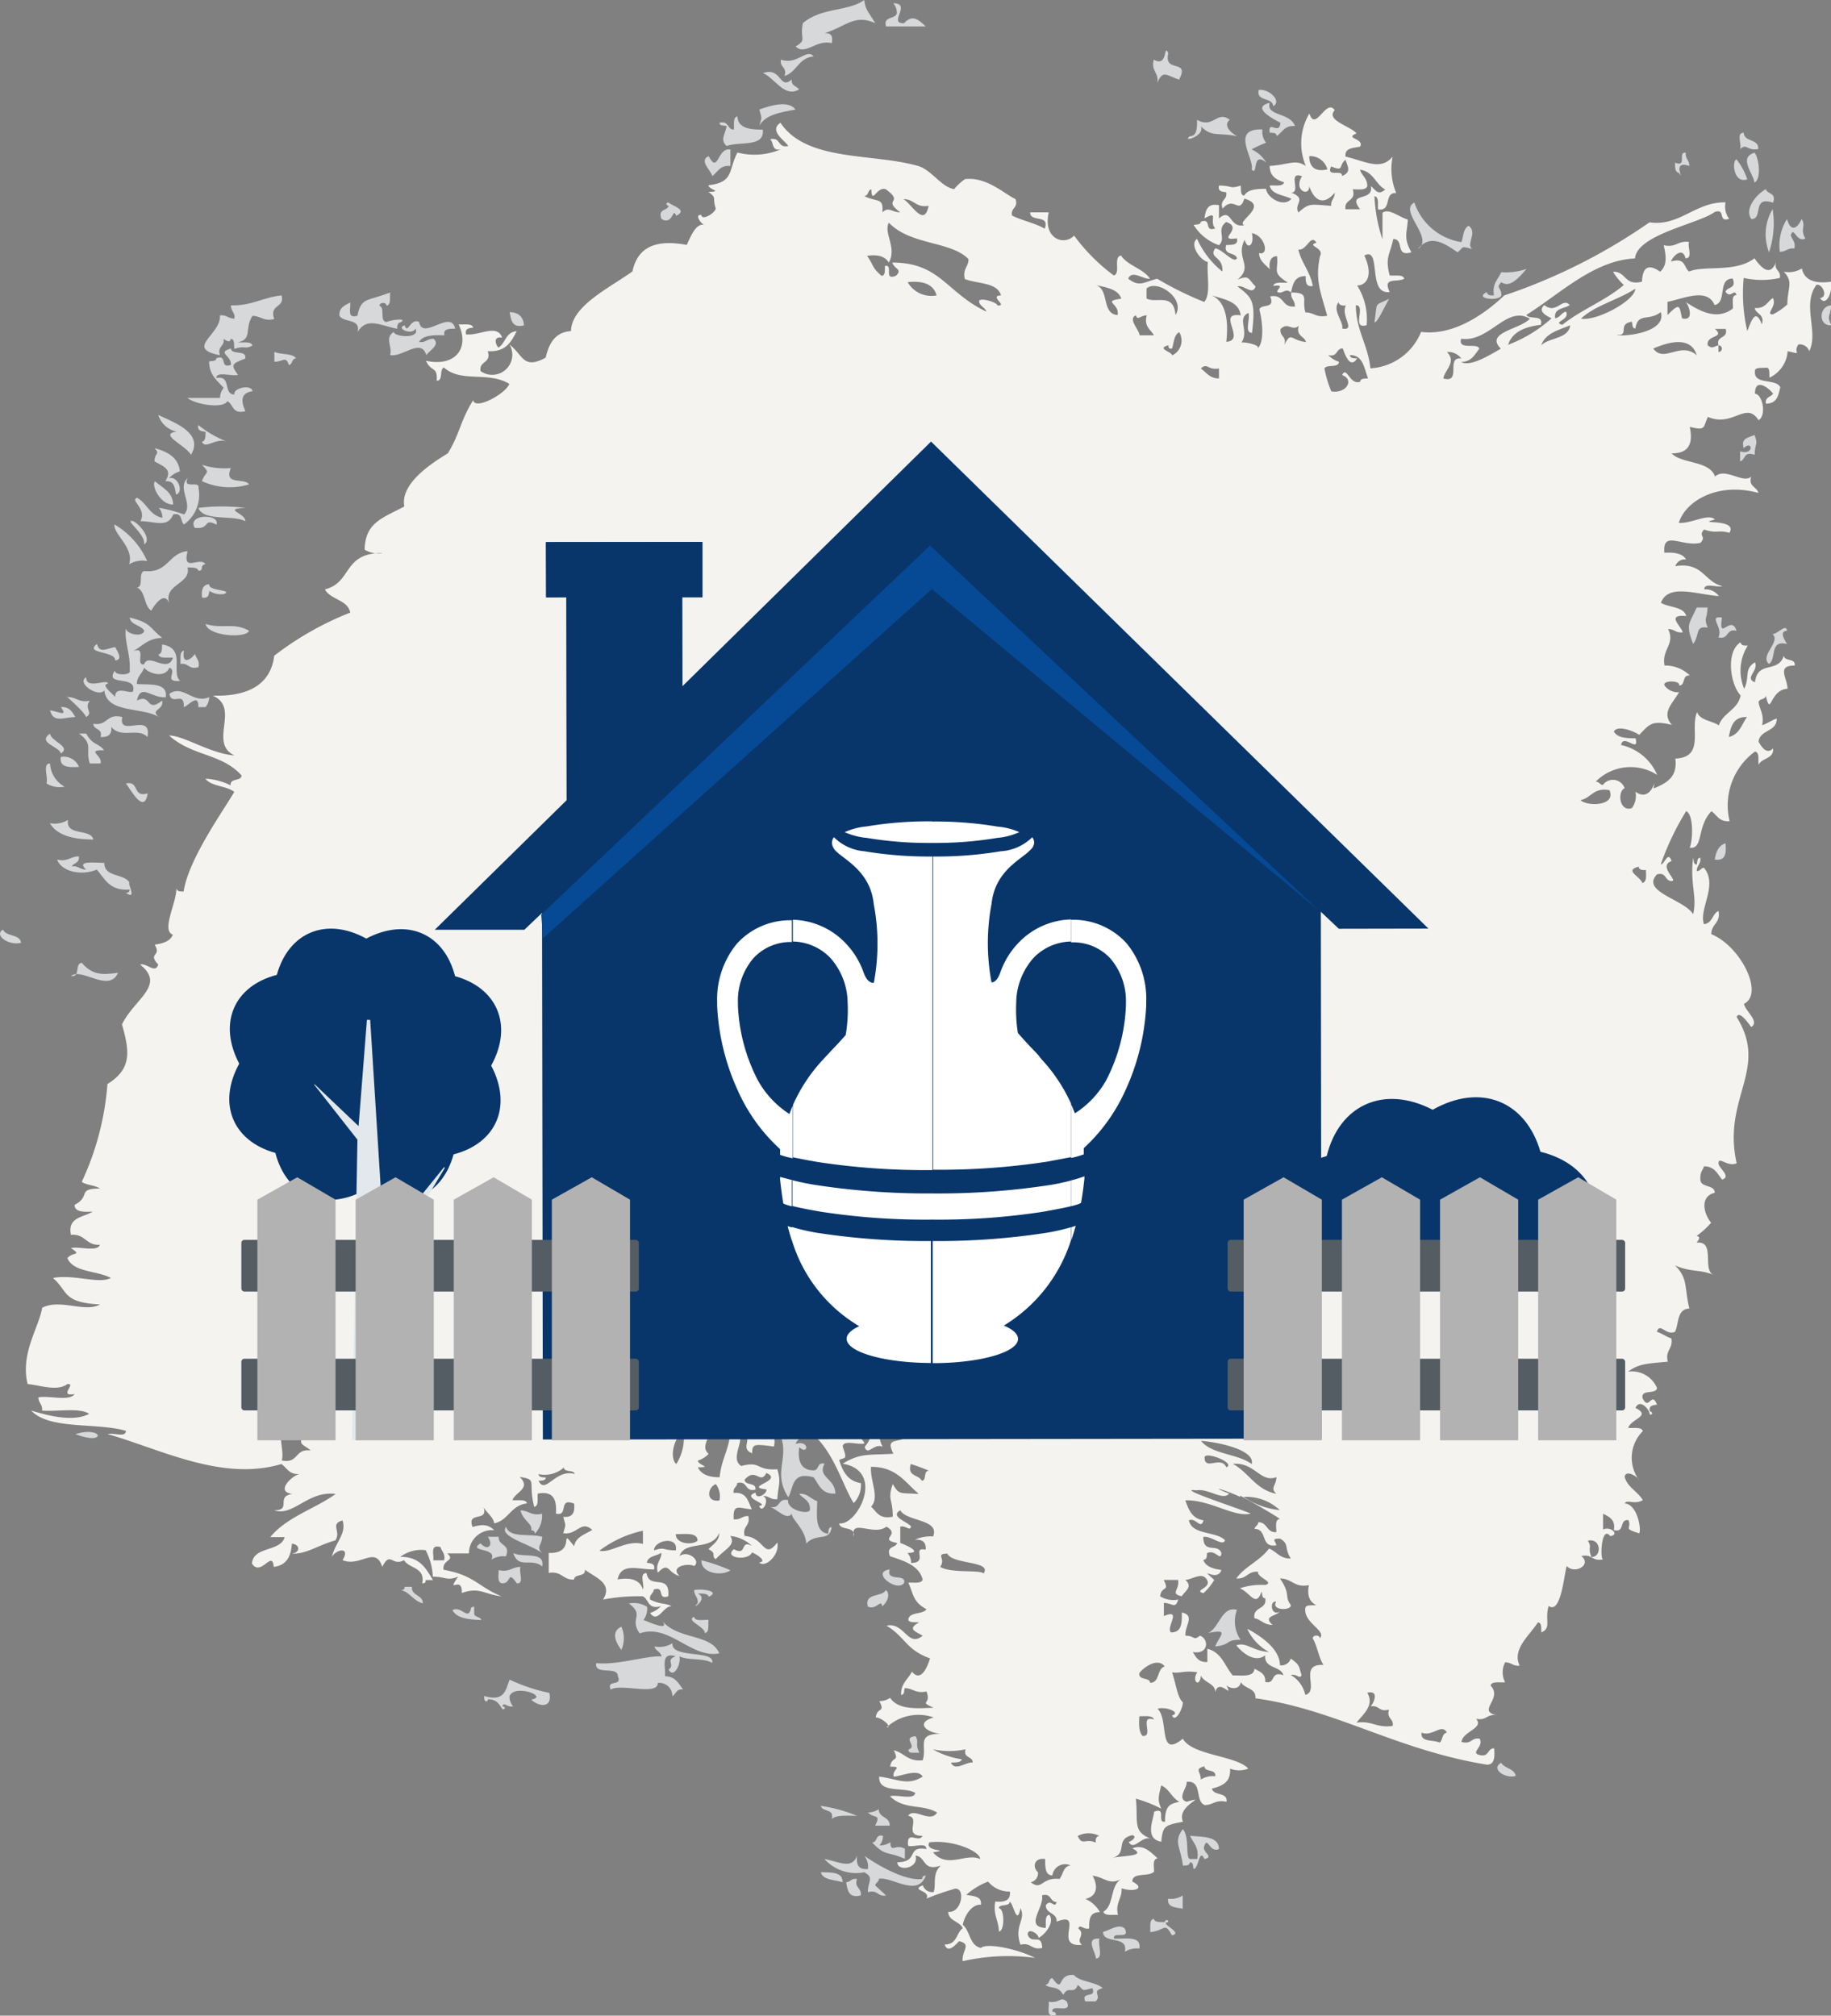 <svg xmlns="http://www.w3.org/2000/svg" viewBox="0 0 111.98 123.29"><rect x="0" y="0" width="111.98" height="123.29" fill="#808080" stroke="none"/><defs><style>.cls-1{fill:#d7d8d9;}.cls-1,.cls-2,.cls-3,.cls-4,.cls-5,.cls-7,.cls-8{fill-rule:evenodd;}.cls-2{fill:#f4f3f0;}.cls-3{fill:#08366b;}.cls-4{fill:#064995;}.cls-5{fill:#e2e8ec;}.cls-6{fill:#545d63;}.cls-7{fill:#b2b2b2;}.cls-8{fill:#fff;}</style></defs><title>Ресурс 15</title><g id="Слой_2" data-name="Слой 2"><g id="description"><path class="cls-1" d="M52.86,0c-1,.72-2.64.44-3.76,1.42-.2,1,.28,1-.44,1.42.58.59,1.26-.45,2.21-.2.07-.41,0-.63-.44-.61,1.27-.39,1.85-1.2,3.1-.61C53.14.76,52.9.57,52.86,0Z"/><path class="cls-1" d="M71.45,3.25c-.31-.65,0,.91-.89.4-.18.71.33.78.22,1.42.34-.83.56-.45,1.33-.2C72.8,3.56,71.15,4.52,71.45,3.25Z"/><path class="cls-1" d="M49.76,3.45c-.44-.52-1,.55-2,.2-.09.49.4.44.22,1C48.74,4.41,48.82,3.54,49.76,3.45Z"/><path class="cls-1" d="M77.87,6.5c.55-.32-.27-1.09-.89-1C76.81,6.24,77.83,5.92,77.87,6.5Z"/><path class="cls-1" d="M77.65,6.29c-1.21.28.33,1.05.66,1.22-.07.81-.77-.23-.66.61.26,0,.39,0,.44.2.34-.23.46-.66,1.11-.61C78.89,6.85,77.42,7.13,77.65,6.29Z"/><path class="cls-1" d="M46.44,6.7c.16.62.16.39,0,1,.35-.69,1.31-.83,2.21-1C48.23,6.12,47.12,6.45,46.44,6.7Z"/><path class="cls-1" d="M76.54,9.14a7.8,7.8,0,0,1,.89-.41,1.07,1.07,0,0,1-.22-.81c-2-.08-.49,1.77-.66,2.44.4.49,0-1.17.89-.41A1.92,1.92,0,0,0,76.54,9.14Z"/><path class="cls-1" d="M106.64,8.12c-.48,0-.1.72-.22,1,.42-.38.4.12,1.11,0C107.58,8.47,106.67,8.71,106.64,8.12Z"/><path class="cls-1" d="M44.67,10.15v-1c-.82-.16-.73,1.55-1.33.4-.63.27.17.9.22,1.22C43.9,10.53,44,10.1,44.67,10.15Z"/><path class="cls-1" d="M107.3,9.34c-1,.31-.07,1.26,0,1.83C107.75,10.94,107.56,9.6,107.3,9.34Z"/><path class="cls-1" d="M106.2,9.75c-.29.08-.19,1.51.66,1.22A4,4,0,0,0,106.2,9.75Z"/><path class="cls-1" d="M108,11.57c-.58.31-1.34,1.22-.89,1.83.76,0,0-1.45,1.33-1C108.66,11.75,108.06,11.89,108,11.57Z"/><path class="cls-1" d="M93.36,16.45a3.93,3.93,0,0,1-1.55.2c-.18.44-.57.69-.44,1.42-.26,0-.39,0-.44-.2-.84.41.76.58.89.2,0-.55-.37-.41,0-.81C92.37,17.67,93,16.85,93.36,16.45Z"/><path class="cls-1" d="M17.22,18.07c-1.13.11-1.81.64-3.1.61,0,.36.27.43.22.81-.4,0-.47-.25-.89-.2.09,1.19-2.19,2,0,2.44-.18-.57.31-.53.22-1,.2.13.4.25.44,0,.26,0,.19.37.22.61.7-.23.59.06,1.11-.2-.07-.28-.55-.17-.89-.2.91-.2.38-.83.89-1.62.52,0,.65.35,1.33.2C16.45,18.58,17.43,18.87,17.22,18.07Z"/><path class="cls-1" d="M112,18.68c-.74,0-.85,1.26,0,1.22C111.7,19.26,111.93,19.44,112,18.68Z"/><path class="cls-1" d="M31.17,19.09c.08.47.14,1,.88.81C32,19.38,31.73,19.11,31.17,19.09Z"/><path class="cls-1" d="M16.78,21.52v.61c.55,0,.69-.39.89.2.24-.05.15-.4.44-.41C17.88,21.59,17.17,21.71,16.78,21.52Z"/><path class="cls-1" d="M10.8,26.4c-1.13.16.55.83.88,1.42.81-1.36-1.1-2-2-2.44A1.49,1.49,0,0,0,10.8,26.4Z"/><path class="cls-1" d="M107.3,26.6c-.32.18-.86.16-.66.81.56-.54.65.47-.22.2v.61c.35-.09.19-.64.89-.4C107.32,27.06,107.55,27.24,107.3,26.6Z"/><path class="cls-1" d="M12.35,28.43c.56.58.23.35,0,1a4.07,4.07,0,0,0,2.88.2c-.27-.43-1.57.09-1.11-1A4.51,4.51,0,0,1,12.35,28.43Z"/><path class="cls-1" d="M12.13,31.07c.34.84,2.07.4,2.88.81,0-.5-1.45-.75,0-.81A11.28,11.28,0,0,0,12.13,31.07Z"/><path class="cls-1" d="M11.91,32.29c1,.1.47-.63,1.33-.2C13.48,31.4,11.4,31.43,11.91,32.29Z"/><path class="cls-1" d="M12.8,35.74c-.39,0-.5.35-.44.81.38.07.42-.16.44-.41a1.33,1.33,0,0,0,.89.2C14.32,36.06,12.71,36.17,12.8,35.74Z"/><path class="cls-1" d="M104.43,37.16h-.66c-.45,1-.7,1-.22,2.23.43-.59.09-1.12.89-1C104.18,37.74,104.41,37.92,104.43,37.16Z"/><path class="cls-1" d="M105.31,37.77c-.89-.12.11.6-.22,1.22.68.15.43-.56,1.11-.41C105.87,37.53,105.08,39.33,105.31,37.77Z"/><path class="cls-1" d="M12.57,38.17c.17.76,2.5.89,2.66.41C14.29,38.05,13.67,38.49,12.57,38.17Z"/><path class="cls-1" d="M11.25,39.8c-.3.06-.18.51-.22.81.53-.08.48.37,1.11.2.09-.42-.15-.54-.22-.81C11.7,40.34,11.09,40.71,11.25,39.8Z"/><path class="cls-1" d="M3.72,43.25c.46.64-.15.26-.66.2.2.8.84.42,1.55.41C4.41,43.56,4.28,43.22,3.72,43.25Z"/><path class="cls-1" d="M7.48,43.86c-1-.25-.87.56-1.77.41,0,.4.6.26.44.81q.72.05.66-.61c.64.74,1.61,0,2.21.61C9.31,43.51,7.2,45.16,7.48,43.86Z"/><path class="cls-1" d="M3.06,44.87c-.82.57.59.79.66,1.22C4.39,45.66,3.09,45.34,3.06,44.87Z"/><path class="cls-1" d="M3.72,46.3c-.1.63.47.65,1.11.61A1,1,0,0,0,3.72,46.3Z"/><path class="cls-1" d="M3.06,46.7c-.49,0-.09.86-.22,1.22a1.55,1.55,0,0,0,1.11.2A1.72,1.72,0,0,1,3.06,46.7Z"/><path class="cls-1" d="M7.7,47.92c.3.39,1.12,1.94,1.33.61C8.07,48.81,8.56,47.74,7.7,47.92Z"/><path class="cls-1" d="M4.16,50.15a1.54,1.54,0,0,1-1.11.2c.43.75,1.44,1,2.66,1C5.54,50.65,4,51.17,4.16,50.15Z"/><path class="cls-1" d="M105.53,51.58c-.44.14-.59.54-.66,1C105.56,52.68,105.58,52.16,105.53,51.58Z"/><path class="cls-1" d="M.18,56.86c-.57.34.34,1,1.11.81C1.22,57.12.36,57.3.18,56.86Z"/><path class="cls-1" d="M5,58.89c-.46.06-.05.9-.66.81.65-.55,2.33,1.07,2.88-.2C6.16,59.66,5.61,59.6,5,58.89Z"/><path class="cls-1" d="M4.61,87.72c1.91.75,1.74-.53,0,0Z"/><path class="cls-1" d="M31.83,92.39c.18.66.76.81.66,1.22.19,0,.21.08.22.2a1.58,1.58,0,0,0,.44-1.22C32.48,92.74,32.35,92.39,31.83,92.39Z"/><path class="cls-1" d="M31.39,95c.32,1,1.09.26,1.77.81C33.34,94.86,32,95.3,31.39,95Z"/><path class="cls-1" d="M42.9,95.44c-.05.78,1.22,1,1.77.61A10.39,10.39,0,0,0,42.9,95.44Z"/><path class="cls-1" d="M31.83,95.84c-.52,0-.65.35-1.33.2,0,.32-.11.77.22.81.58,0,.29-.85.89,0C32.09,96.89,31.71,96.14,31.83,95.84Z"/><path class="cls-1" d="M54.41,96c-1.21.16.49,1.45.89.81C55.4,96.22,54.19,96.78,54.41,96Z"/><path class="cls-1" d="M54.18,97.26c-.24.45-1.32.14-1.11,1,.5.28.83-.52.88,0C54.28,98,54.47,97.5,54.18,97.26Z"/><path class="cls-1" d="M74.32,100.71c1-.11.59-.41,1.55-.41a2,2,0,0,1-.22-1.83c-.94-.25-1.06,1.09-1.77,1.42C75.22,99.62,74.6,100,74.32,100.71Z"/><path class="cls-1" d="M29,98.28c-.19,0-.21.08-.22.2-.19.6-.56-.26-1.11,0,.25.51,1,.59,1.77.61-.06-.22-.44-.14-.44-.41Z"/><path class="cls-1" d="M38,99.5c-.68.33-.31,1,0,1.42A1.73,1.73,0,0,0,38,99.5Z"/><path class="cls-1" d="M56,106.2c-.88.07.16.63-.44.81,0,.17.09.19.22.2h.44C55.93,106.57,56.24,106.68,56,106.2Z"/><path class="cls-1" d="M91.81,107.82c-.68.38.26,1,.89.81C92.62,108.16,92,108.18,91.81,107.82Z"/><path class="cls-1" d="M53.74,110.66a1.11,1.11,0,0,1-.66.2c.4.41.82.06.44.81h.89C54.44,111.11,53.74,111.21,53.74,110.66Z"/><path class="cls-1" d="M54,112.29c-.49-.11-.31.39-.66.41.84.88.87.5,2,1v-.61c-.56-.35-.86.31-.89-.41a1.1,1.1,0,0,1-.66.2A.9.9,0,0,0,54,112.29Z"/><path class="cls-1" d="M50.2,114.52c.13.49.84.45,1.33.61C51.55,114.5,50.86,114.53,50.2,114.52Z"/><path class="cls-1" d="M52.41,114.93c-.36-.06-.38.19-.66.2.08.47.14,1,.89.81C52.72,115.46,52.23,115.5,52.41,114.93Z"/><path class="cls-1" d="M72.33,115.94a1.33,1.33,0,0,1-.89.2c-.07.54.46.52.89.61Z"/><path class="cls-1" d="M67.24,118.58c-.94-.07-.19.88-.22,1.22C67.51,119.78,67.12,118.94,67.24,118.58Z"/><path class="cls-1" d="M64.14,122.44c.05.36-.22,1,.44.81,0-.17-.09-.19-.22-.2-.07-.54,1.24.19.89-.61C64.83,122.06,64.85,122.56,64.14,122.44Z"/><path class="cls-1" d="M54.63.2a.91.91,0,0,1,.22.61c-.09.39-.86.16-.66.81h2.43c-.47-.44-.82-.75-1.33-.2C54.28,1.47,55.79.2,54.63.2Z"/><path class="cls-1" d="M46.66,4.47c.72.29,1.31,1.54,2.21,1-.14-.21-.51-.21-.44-.61C47.64,5.54,47.83,4.07,46.66,4.47Z"/><path class="cls-2" d="M64.81,114.93c-1.15-.12-1.06.75-1.77.2a.56.56,0,0,0,.44-.61c-.35-.3-.25-.91.44-.81,0,.5,0,1,.44,1a.79.79,0,0,1,1.11-.61c-.45.06-.44.54-.66.81Zm-4.87-1.22c-.86-.4-2,.63-2.88-.41,1.21-.19-.57,0-.22-.61,1.45-.18,3.08.55,3.1,1Zm7.08-1c-.65-.3-.82.23-1.11-.41a1.43,1.43,0,0,1,1.33,0c-.17,0-.26.17-.22.41Zm7.3-4.06a1.33,1.33,0,0,0-.88.2c0-.51-.42-.63.22-.81,0,.38.73.14.66.61ZM59.05,107c-.16.55.44.41.44.81-.39-.06-1.1.57-1.33,0,.26,0,.63,0,.66-.2a5.08,5.08,0,0,1-1.77-.61,4.76,4.76,0,0,0,2,0Zm29-.41c-.39-.19-1.19,0-1.11-.61.69.27,1.23-.6,1.55,0-.31.05-.25.45-.44.61ZM69.9,106.2c-.26-.24-.25-.72-.22-1.22.33,0,.82-.07.89.2-.93-.31,0,1.05-.66,1Zm13.94-1.83c.53-.08.48.37,1.11.2-.18.57.31.53.22,1-1,.14-1.25-.34-2.21-.2.42-.54,1.11-1.05.66-1.83.77-.18.38.66.22.81Zm-13.5-1.42c0-.38-.73-.14-.66-.61.21-.3,1.1-1,1.55-.41-.49.16-.29,1-.89,1Zm-10.18-6.7c-.19-.25-2,0-2.66-.41.38-.52-.34-.79.44-.81.3.68,2.77.43,2.21,1.22Zm-33-.81h-.66c.05-.36-.22-1,.44-.81.07.27.31.39.22.81Zm14.17-.61c-.83,0-.63-.23-1.33,0,0-.63,1.51-.9,1.33,0Zm56,.41c-.25-.64.06-.54-.22-1,.81-.19.88,1,.22,1Zm-54.67-1c0-.52-.74-.4-1.33-.4,0,.6,1,.69,1.33.4Zm-6,.61a6.76,6.76,0,0,1,2.66-1.22v.81c-1-.28-2,.59-2.66.41ZM57.06,94c.46-1.09-1.62-.92-2-1.62-.69.39.52.73.66,1-.1.3-.28-.08-.66,0v1c.25.08,1.47.61.44.61a.9.9,0,0,1,.22.61c1.09,0,0-1,.89-.81q.06-.66-.66-.61a2.34,2.34,0,0,1,1.11-.2Zm19-2.44a3,3,0,0,1,2.21.81,4.76,4.76,0,0,1-2.21-.81Zm-.22,0c-.76-.37-2.1-.77-.67-.2-.38.46-1.25-.33-2-.2-1.39-.18,2.45,1.05,3.32,1.42-1,.26-2.46-.85-4-.81.2.56.41,1.12,1.11,1.22-.15.61-.47-.19-.89,0,.18.92,1.65.65,2.21,1.22-.13.42-.84-.29-1.33-.2,0,1.08.9.34,1.11,1-.05.52-.38-.28-.89,0,0,.24,0,.36-.22.41.15.4.59.54,1.11.61-.28.82-1.49-.36-.44.61a3.49,3.49,0,0,1-.66.81c-.65-.18.51-.3.22-.81s-.81-.06-1.33,0c.48.42,0,.66-.22,1-.74-.18-.11-.38-.22-1h-.88c.38.76-.13.32-.22,1a1.54,1.54,0,0,0,1.11.2c-.19.59-.33.23-.88.2v.81c1.16-.49.09.72.44,1,.68,0,.66-.61.66-1.22.84.19.16.82.22,1.42.6,0,.45.34.89,0,.57.22.52,1.17-.44,1,.19.3.33.64.89.61v-.81c.87.21,1.06,1.05,1.55,1.63.59,0,1.3.11,1.33-.41.32.18.7.3.66.81.68.15.27-.7,1.11-.41-.16-.59-1.2-.39-1.11-1.22-.66.5-1.43-.19-1.77-.61.63-.22.94.33,2,.41a3.07,3.07,0,0,1-1.33-1.42c.82.43,2,1.23,2,2.23a.6.6,0,0,0,.66-.41c.59.41.49.51.66,1-.1.3-.28-.08-.66,0a1.89,1.89,0,0,1,.89,1.22c.9-.22-.46-1.92,1.11-1.83-.3-.47-.37-1.15-.66-1.63.05-.25.44-.2.44,0,.43-.47-1-.93-.89-1.83,0-.24.4-.17.66-.2-.38-.2-.57-.56-.44-1.22-.92.17-1-.4-1.77-.41.68,1,.25,1.07.66,1.62.07.36-1.24.36-.89-.2-.43-.08-.32.92.22.61-.26.29-1.05.27-.44.81-.55,0-.68-.32-1.11-.41-.12-.72.78-.5.66-1.22-.22,0-.17-.25-.22-.41-.36,1-.67.09-1.33-.2a4.1,4.1,0,0,1,1.55-.2c.6-.18-.51-.45-.44-.81-.65-.05-.68.46-1.33.41.52-.74,1.47-1.09,2-1.83.47.18.65.62,1.33.61-.42-.67-.07-.88-.66-1.22-.57,0-.27.15-.22.41-1,.18-.52-1-1.33-1,0-.16.22-.2.22-.41.59,0,.48.64,1.11.61,0-.32-.11-.78.22-.81-.39-.28-2.06-1.24-2.43-1.42ZM44,91.78c-.9.12-.7-.84-.22-1a1.23,1.23,0,0,1,.22,1Zm-8.85-1.62c-1.19-.34-1.8,1.3-2.21.41.17,0,.44,0,.44-.2-.17,0-.44,0-.44-.2a1.77,1.77,0,0,0,1.55-.41c0,.33.61.11.66.41Zm21,1.22c-1.14-.08-1.16.07-1.55-.61-.34,1,0,.87,0,2-.86.18-1-.34-1.33-.61.55-.55-.07-1.59,0-2.44,1.55,0,2.07.94,2.88,1.62Zm.22-.81c.32,0,.08-.61.44-.61a10.35,10.35,0,0,0-1.11-.41c-.23.76.47.65.66,1Zm21.69-.2c0,.5-.41.63,0,1-1.27-.25-1.68-1.3-2.66-1.83,1.34-.12,1.69,1.19,2.66.81ZM75,89.75c.61-.25-1.29-1-1.33-.61,0,.86,1-.13,1.33.61Zm1.55-.2c.22-.81-1.81-1.31-3.1-1.42.64.83,2.24.78,3.1,1.42Zm-35.19,0c-.41-.35-.2-1.54.44-2a3,3,0,0,1-.44,2Zm-22.8-1.83c-.36.69,0,.61.44,1-1-.13-.72.83-1.77.61.21-.62-.47-2.06.44-2,0,.75.32.51.89.41Zm25.67.2c-.37-.4,0-.26,0-.81-.58.54-.44-.63-.89-.81a2,2,0,0,1,1.33.2c.15,2.06-.51,2.4-.66,3.86-.67,0-1.13-.18-1.33-.61.92,0,0-.13,0-.41a1.58,1.58,0,0,0,.66-.41c-.43-.38-.07-.74,0-1.22-.31,0-.85,0-.44-.2.7-.1.5.62,1.33.41ZM50,85.08c-.24,1.25-.49,1.14.22,2a4.11,4.11,0,0,1-2.21-1c.7,0,1.32.54,1.33-.41a1.54,1.54,0,0,1-1.11.2c-.26-.32-1.16-1.09-.44-1.62,0,.74,2.08.14.88.81.52-.06.91-.4,1.33,0Zm2.21,0c-.57-.29-1.4-.34-1.77-.81.59,0,1.26-.08,1.55.2-.39.55,1,.39.22.61Zm6.42.41c-.78,0-2.14-1.45-1.33-1.62.12.71,1.47,1.35,1.33,1.62Zm-1.77-.81A11.71,11.71,0,0,0,56,83.25c-1.09.5-2.61-.14-1.11.81,1.34-.63.84.6,2,.61Zm4,0a1.17,1.17,0,0,1-1.55-.2c.35-.18-.4-1.58.44-1.42-.63,1.29.59,1.13,1.11,1.62Zm-5.76-2.23H56.4c.29,1.09-1.23.38-1.33,0ZM100.66,53.2c0,.3.08.75-.22.81-.14-.42-1.14-.76-.22-1,0,.16.19.24.44.2Zm-4-4.26c.67-.13.77-.78,1.77-.61.43,1-1.39,1-1.77.61Zm9.07-3.86c.12-.63.27-1.25,1.11-1.22-.32.45-.46,1.07-1.11,1.22ZM74.55,22.54v.61c-.57,0-.77-.37-1.11-.61.42-.38.4.12,1.11,0Zm14.83-.61c-1-.14.05,1.54-1.11,1.22.1-.55.83-1,.22-1.62a1,1,0,0,1,.89.41Zm-5.75,1.22c-.17,0-.44,0-.44.2-.65.23-.82-1-1.11-.41.77.28.27,1.15-.66,1A7,7,0,0,1,81,22.54c.14-.28.85,0,.89-.41a1.59,1.59,0,0,1-.66-.41c.6.15.45-.4.89-.41.1.27.43,1.33.88.61-.17,0-.44,0-.44-.2.83,0,.86.83,1.11,1.42Zm20.14-1.42c-1-.87-2,.5-2.66-.41.85-.37,2.29-.82,2.66.41Zm-32.09,0c0-.21-1-.41-.22-.61,0,.12,0,.24.22.2.12-.36.11-.84.44-1a1,1,0,0,1-.44,1.42Zm33.42-.2v-.41c-.32.08-.37.24-.66,0-.11-.66,1.1-.43.44-1h.66c.17.62-.61.39-.44,1a.2.2,0,0,1,0,.41Zm-25.23-.61c-.94-.09-.9-.7-1.33.2.18-.57-.31-.53-.22-1,.46-.45.72.18,1.11-.2-.19.65.35.63.44,1Zm14.39.2c.24-.73,1.05-.93,1.77-1.22-.11.84-1.27.73-1.77,1.22Zm-23.68-.61h-.89c0-.33-.74-1-.22-1.22.09.35.28,0,.66,0-.18.7.25.86.44,1.22Zm28.33,0c1,.06,3-.33,2.66-1.42-.74.58-1.4,0-1.55,1-.22,0-.17-.25-.22-.41-.9.13-.13.85-.89.81Zm-16.6-1.83c-.33.65.64,1.55-.22,1.42.09-.43-.64-1.13-.22-1.62,0,.16.19.24.44.2Zm-6.42.61c-1.55-.23.36,1.51-.89,1.62.05-.55.25-2.33-.89-2.84.77.24,1.66.37,1.77,1.22Zm20.8.2c.87-.82,2.29-1.15,3.32-1.83,0,.71-2.35,2-3.32,1.83ZM68.57,18.27c-1.21.17-.08.27-.22,1-1-.07-.49-1.58-1.33-1.83.66.14,1.35.25,1.55.81Zm3.32,1c.64-1-1.13-2.22-1.77-1.62v.61c.58.32,1.66-.38,1.77,1ZM57.28,18.07a1.68,1.68,0,0,1-1.77-.81c1-.11,1.59.16,1.77.81Zm48.69.81c-1,.75-2.06.12-2.88-.41.17.14.58,1.21-.22,1-.17-.74-.1-1-.89-.2v-.81c.94-.17,2.43-.9,2.88.2.79-.16.15-1.62,1.11-1.62.25.64-.35.49-.44.81.32.45.54-.25.67.2-.33,0-.2.49-.22.81Zm-26.12-2c0,.32,0,.7.44.61-.16-.87-.69-1.4-.89-2.23.51.11.76-1,1.11-.41-.65.18.51.3.22.81-.3,1.42,0,2.11.44,3.65-.68.15-.81-.21-1.33-.2-.26-.8.33-1.21-.89-1.22.13-.49.19-1,.89-1Zm-.66,1.83c0-.36-.27-.43-.22-.81-.29-.24-.35-.08-.66,0-.62,0,.53-.55-.44-.41.07-.28.55-.17.89-.2-1-.65-.56-.69-.66-1.62-.39,0-.51.35-.44.81-.26-.3-.64-.5-.66-1,.65.18.37-1.08-.44-1.22.17.7-.25,1.08-.44.41-.59,1.13.58,1.59-.44,2.44.76-.33.66,0,1.11.41-.19.59-.71-.12-1.11,0,.86.67,1.14.82.89,2.84-.49,0-.09-.86-.22-1.22-.74.36.08,1.11-.44,1.83,0-.11,1.48.16.89.41.54-.22.44-1.63.22-2.44.09-.39,1,0,.66-.81.91-.16.67.74,1.55.61ZM61,18.68c.69.06-.56-.59.22-.61-.22-.81-1.45-.7-2.21-1-.16-.62.23-.74.22-1.22-1.06-1.11-3.55-.84-4.87-2.23-.34.63.51,1.52,0,2.44-.21-.34-.61-.52-1.33-.41.44.63.26.67.88,1.22.26,0,.19-.37.22-.61.53-.08-.12.92.66.61.44-.41-.1-.4-.22-.81,2.94,0,3.3,1.84,5.75,3-.08-.27-.39-.32-.44-.61s1,0,1.11.2Zm-4.21-6.09c-.27,1.39-1.07-.18-1.55-.41.7,0,.74.54,1.55.41ZM55.07,13c-1.17-.87.29-.55-.89-1.42-.56-.22-.86,1-.89,0-.24.05-.15.4-.44.41.77.4,1.21.06,1.11,1,.42-.38.56,0,1.11,0Zm26.56-1.22c0,.38-.25.45-.22.81-1.23-.08-1.34-.2-2,.41-.31-.55.56-.81-.44-1.22.63,0-.27-1.33.66-1-.56.87.47,1.29.44.61.32.93.9,1.18,1.55.41Zm3.1-.2c-.45.41-.59.05-.89-.2.19,1-1.5.33-.66,1.42h-.89c-.11-.64.68-.46.44-1.22.33,0,.82.07.89-.2,0-.5-.35-.63-.44-1,.83.12.94.9,1.55,1.22Zm-2.66-.81c.61-.25.34-.59.22-1-.45.36-.06.75-.88.41-.34.72.75.12.66.61Zm-.89-.41a1.09,1.09,0,0,0-1.11-.81c0,.58.28,1,1.11.81Zm12.39,9.14c-1.43-.87-2.47,1.46-4.21,1.22-.21.74,1,.21,1.11.61-.28.35-.46.8-1.11.81.59.33,1.83-.48,2.43-.81-1-1,1.15-1.17,1.77-1.83ZM79.86,10.15c-.65-.43-1-.08-2.21,0,0,.61.4.85.88,1-.07.28-.55.17-.88.2.12.56.85.57,1.33.81-.49.57-1.51-.09-1.55-.61-.64,0-1.13.05-1.33.41-.26,0-.19-.37-.22-.61-.7.23-.5,0-1.33,0-.08.35.17.38.44.41.09.49-.41.44-.22,1,.72-.82,1,.41,1.33-.61,1.57.45-.57,1.42,0,1.62-.94.22-.75-1.11-1.55-.41v-.81c-.74-.14-.81.34-.89.81.92-.52.26.17.66.61-.72.25-.17-.66-.88-.41,0,.2-.27.16-.44.2A3,3,0,0,0,74.55,15c.47-.45-.19-.94.44-1.42,1.14.38-.7,1.18.66,1,.1.43-.32.39-.66.41-.19.65.57.42.66.81-.19.35-.87-.54-1.33-.61-.42.62.5.46.44,1.42a5.36,5.36,0,0,1-1.55-2c-.49.33.18,1.31.66,1.42-.08.8.2,1.95-.22,2.44a20.17,20.17,0,0,1-2.88-1.42c-.84.21-1.07.53-1.77,0,.22-.57.94.06,1.33,0-.41-.63-1.36-.79-1.77-1.42-.5.09,0,1.08-.44,1.22a11.43,11.43,0,0,1-2.43-2.44c-.58.63-1.92.24-1.55-1.42H63c0,.64,1.23.09.89,1-.58-.35-1.38-.49-2-.81-.09-.49.4-.44.22-1-.63-.28-1.79-1.4-3.1-1.22a3.36,3.36,0,0,0-.66.61c-.82-.15-1.37-1.18-2.21-1.42-2.81-.8-6.8-.24-8.41-2.64C47,8,48,8.59,48.21,8.93c-.68.15-.43-.56-1.11-.41.24.19.07.75.66.61a4.13,4.13,0,0,1-2.66.2c-.57,1.08-.19,1.82-1.77,2,0,.27.92.38,0,.41.54.4.22.32.44,1,0,.28-.86.79-.88.41-.45-.06,0,.59.22.61-.52-.14-.82.59-1.11,1.22-1.89-.35-3,.12-3.32,1.62-1.38,1-3.73,2.1-3.76,3.65-1,.07-1.35.79-1.55,1.63-1.38.74-1.36-.14-2.21-.81a1.23,1.23,0,0,1-1.77,1.63c-.11-.64.68-.46.44-1.22,1.11.07,1.44-.58,1.77-1.22-.68.05-.68.73-1.11,1-.11-.06-.43-.71.22-.61-.31-.87-1.41-.09-2.21-.2-.08-.35.17-.38.44-.41-.07-.28-.55-.17-.89-.2.67,1.41-.15,2.62-2,2.23.35.74.71.3.66,1.22.41,0,.14-.69.44-.81,1.06.95,2.67.21,4,1-.22.61-2.11,1.63-2.21,1-.8,1.27-.79,2-1.55,3.25-1.16.7-2.92,1.91-2.66,3.25-1.39.73-2.39,1-2.43,2.64a1.55,1.55,0,0,0,1.11.2c-2.48,0-1.85,1.81-3.54,2.23.34.64,1.39.62,1.55,1.42a19,19,0,0,0-4.65,2.64c-.2,1.67-1.47,2.51-3.76,2.44,1.72.75-.29,2.88,1.33,3.66-1.5-.12-3.09-1.22-4-1.22,1.45,1.29,3.21,1.08,4.43,2.44,0,.38-.73.14-.66.61a3.91,3.91,0,0,0-1.55-.41c.36.48,1.3.43,1.77.81-.88,1.46-2.8,4.16-3.1,6.09-.26,0-.39,0-.44-.2,0,.93-.94,2.58-.22,2.84-.15.4-.59.54-1.11.61.45.75-.46.49.22,1.22-.19.59-.71-.12-1.11,0,1.59,1.27-.34,2.08-1.11,3.66.49,1.71.58,2.73-.89,3.65A17.15,17.15,0,0,1,5,72.29c.29.21.82.2,1.11.41-1.43,0-.53.47-1.55,1,0,.44.56.44,1.11.41-.56.36-1.56.33-1.33,1.42.89-.07.9.66,1.77.61-.17.46-1.24.08-1.77.2.68.48.17.2-.22.61.36.89,1.82.76,2.66,1.22-.73.39-2.24-.24-3.54,0,.95.83.56,1.5,2.88,1.62-.94.52-2.42-.37-3.54.2-.21,1.24-1.35,2.81-.89,4.67.73.06,1.81.47,2.43,0,.59-.06-.59.79.44.61-.31.46-1.54.08-2.21.2,0,.36.27.43.22.81.94.08,2.28-.2,2.88.2-1,.55-2.71.05-3.54-.2C3,87.47,5.94,87,7.7,87.52c0,.44-.78.09-1.11.2,3.27.94,7,2.91,10.62,1.83.34.23.46.66,1.11.61-.4.06-1.54,1.08-.44,1.22-1.06.15,0,1-1.11,1,1.18.4,2.06-1.22,3.76-1-1.28.92-3,1.41-4,2.64h.88c-.25.92-1.92.54-2,1.62.55.84,1.24-.88,1.33.2.79-.09,1.06-.65,1.11-1.42.52.06.52.55,0,.61.86.05,1.61-.52,2.66-.81.37-.55-.35-1,.44-1.22.25.81-.4,1.27-.66,2.23.29-.48,1.16-.63.66.2,1.09.45,2-.91,2.43.41.5-1,.59,0,1.33-.41.31.53,1.31.42,1.11,1.42.19,0,.21-.08.22-.2h.44c-.42-.69-.79-1.44-2-1.42a2.11,2.11,0,0,1,1.55-.41,3.84,3.84,0,0,1,.44,1.62c.81,0,.85.28,1.55,0-.78,1.14.28-.14.22,1,1.08-.39,1.39.09,2.43.2-1.42-.57-1.65-1.29-3.54-1.62-.11-.64.76-.54.22-1h1.33a1.41,1.41,0,0,1,1.55-1.42c-.42-.4-.78-.35-1.33-.2-.38-1,1-.26.67-1.22.19.37.57.56.66,1,.89-.2,1-1.11,2-1.22-.07-.28-.55-.17-.89-.2.16-.49,1.18-.72.44-1.42,1.13.17.49.26.89,1.83.3-.06.18-.51.22-.81,1-.19,1.16.43,1.11,1.22.81.2.1-1,1.11-.61.06.53-.08.87-.66.81.16.63.16.39,0,1,.85.14,1.07-.83,1.77-.2-.44.28-1,.41-1.11,1-1-1.31.22.46-1.55.41v1.22c.81-.13.85.44,1.55.41,0-.38.73-.14.66-.61.59.47,1.75.81,1.11,1.83a11.61,11.61,0,0,1,2.43-.2c.39.18.28.83,1.11.61a1.59,1.59,0,0,1-.66.41c.48.69.8-.46,1.33-.41-.47-.23-.64-.08-1.33-.41-.06-.33.21-.35.22-.61.72-.25.17.66.89.41.13-1.45-1.17-.37-1.33-1.42-.48,0-.1.72-.22,1-.17-.52-.64-.77-1.55-.61C38,95.56,39,96,40,96c.08-.35-.17-.38-.44-.41.06-.42.59-.41.89-.61,0,.48-.38.6-.22,1.22.69-.72.58,0,1.33.2-.63-.59.54-.81.89-.61.45-.31-.37-1-.89-.61.32-1,1.95-.27,2.43-1.42,0,.52-.41.71-.66,1,.54.27.14.41.44.61.56-.62,1.26-.86.89-1.42a2.27,2.27,0,0,1,1.33.61c-.77-.41-.26.65-1.11.2-.65.53.86.75,1.11.2.2.06,1,.55.44.61.35.37,1.27-.45,1.11-1.22-.85,1.1-.74-.31-2-.4-.16-.62.38-.6.22-1.22-.4,0-.47.25-.89.2-.05-1,.32-.67,1.11-.61-.23-.47-.3-1.08-1.11-1-.06-.33.21-.35.22-.61.68-.15.42.56,1.11.41.07-.47-.64-.23-.66-.61.69-.79.94.33,1.33-.41,1.1.47-1.44.85,0,1,.07.25-.64.7-.66.2-.95.32.94.71.22.81.19.55.7-.43.22-.61.4,0,.47.25.89.2.06-.93.24-1,0-1.83-1.35.09-.94-.52-2.21-.2-.74-.48.33-1.68-.22-2,1.25.14,0,.89.89,1.22,0-.6.17-.56,1.33-.41.17-.7-.25-.86-.44-1.22.42.09.55.44,1.11.41.09-.42-.15-.54-.22-.81,2.88.36,3.49,3.58,4.43,5.08a1.57,1.57,0,0,0,.44-1.22c-.82-.13-1.12-.74-1.33-1.42.39-.18.5,0,.22-.81,0-.45.94-.09,1.33-.2-.15-.4-.67-.46-.89-.81.69-.24-.12-.59.67-.61-.15-.56-1.16.57-.89-.61-.44.38-.38.71-.22,1.22a1.1,1.1,0,0,0-.66-.2c.25-.82-.62-1.42-.44-2.44,1.37.79,3.8,2.12,2.44,3.66.19.6.56-.26,1.11,0-.41-.61-.16-2.39-1.33-2.84.38-.72.45.66.89,0,.53-.08-.12.92.66.61-.23-.55.29-.39,0-1.42a10.54,10.54,0,0,0,1.77.41c-.34.43-.85,1.26.22,1.42a.93.93,0,0,1,0-1.22c.17.14.7.86.66,0a2.22,2.22,0,0,1,1.33,1.62c-.53.08-.48-.37-1.11-.2-.09-.49.4-.44.22-1-.71.53-1.51.9-.89,1.62a11.16,11.16,0,0,1-1.55-.41c-.78.35.52.44.67.61-.31.73-1.49.05-.89,1.22-1.48.1-2-.07-3.1.61,2.64.45.88,3.82-.22,3.65.07.48,1,.12.89.81-.22-1.15,1.23,0,2-.61.92.51-.54.77.66,1-.09.32-.7.17-.44.81.87.29,1.76.55,2,1.42-.07.28-.55.17-.88.2.32.66.25,1.16,1.11,1.62-.22.34-1,.14-1.11.61,0,.24.4.17.66.2-.72.39-.28.53.22.81-.92.76-1.12-.86-2.21-.61,1.14.68,1.17,1.46,2.66,2-.12.38-.52,1.53-1.11.81-.23.47-.69.72-.66,1.42.22,0,.17-.25.22-.41.52,0,.65.35,1.33.2.34.85-.53.56.44,1-.66,0-2.14.22-2.66-.61a1.11,1.11,0,0,1-.66.2c.38.76-.13.32-.22,1,.36,0,1.06.61.66.61a2.85,2.85,0,0,1,2.88-.61c-1.14.33-.45.93.44,1-1.55,0-.82.76-1.11,1.62-.92.1-1.12-.46-1.77-.61.38.76-.13.32-.22,1,.85,0,.08.17.22.61.41,0,1.47-.52,1.77,0-.94.59-1.56.13-2.66,0-.06,1.07,1.57.59,2.21,1-.1.45-1.09.08-1.55.2.86.86,2,.46,2.88,1-.42.68-1.42-.35-1.77.2.81.12-.35,1.24.88,1.22-.22.49-1-.4-.88.61.32.11,1.14-.24,1.11.2-1.25-.2-.41.79-1.77.81,0,.6,1.34.38,1.11-.41.66.07.42,1,1.55.61-.55.5-.27,1.17-.44,1.62a.6.6,0,0,1-.66-.41c-.81.32.51.3.22.81a16.45,16.45,0,0,1,1.77-.61c.65,0,.35,1.53-.44,1.42,0,.56.7.57.89,1-.41.3-.33,1-1.11,1,.22.62.75-.09.89-.2.8.18.13.6.22,1.22a12.4,12.4,0,0,1,4.43-.2c-1.16-.58-3-.93-3.32-.61-.71-.16-.63-1-1.11-1.42.16-.74.67-1.28,1.11-1.22.07-.54-.46-.52-.89-.61a4.27,4.27,0,0,1,1.33-.81,1.68,1.68,0,0,0,1.33.61c.07.53-.31.67-.89.61-.15.82.21,1.16.22,1.83.36,0,.36-1.39,0-1.42,0-.29.66-.07.66-.4.23.1.44,1.54.66.4.36.7-.42,1.07,0,2.23.68-.15.65.35,1.33.2-.05-.95-.62-.16-.89-.81,0-.5.73,0,.66.2.47-.25,1-1,.66-1.42-.3.06-.18.51-.22.81-1.32-.08-.08-1.23-.22-2,.6-.15.45.4.89.41-.12.46-.34-.25-.66.2,0,.54.7.44.66,1,1.77-.68-.28,1.6,1.55,1.42-.42-.36.26-.59-.22-1,.1-.3.28.08.66,0,0-.52,0-1,.66-1a1.92,1.92,0,0,0-.89-.81c.73-.16.79-.78.44-1.42.78.11,1,.6,1.77.2-.71.36-.44,1.63-1.11,2,.07.28.55.17.89.2-.17-.77.27-1,.22-1.63.79.26,1.49,0,.66-.41,0-.6,1-.26,1.33-.61,0-.32-.11-.77.22-.81-.47-.42-.89-.88-1.55-.61,1,.52-.73.42-1.33.61,1.15-.24.2-1.16,1.33-1.42.31.07,0,.36-.22.41.31.59.76-.36,1.33-.2-1.1-.45-.75-1-.89-2.44a8.36,8.36,0,0,1,1.55.61c-.22-.51-.19-.68,0-1.42.5.22.64.76,1.11,1-.54.12-.89.2-.88,1.22-.53.08.12-.93-.67-.61,0,.39-.63,1.66.44,1.83.1-.95.18-1,1.33-1.22-.46-1,1.69-1.63.22-1.22-.62-.21.06-.86,0-1.22,1-.1.48,1.18,1.11,1.42.52,0,.65-.35,1.33-.2.08-.62-.8-.34-.89-.81.9-.21,1.14-.58,1.11-1.22a1.49,1.49,0,0,0,1.11,0c-.71-.8-3.44-.8-4-1.83-1.54,1.27-.83-1.19-1.55-1.83.5-.16,1.48.23.89.41.2.49.67-.44.66-.81-.32-.25-.42-1.13-.66-1.83.45.09.74-.13,1.55,0-.38.51.13,1,.22.2.18.44.84.45.88,1,.22-.88,1.14.51.67-.41.29.26.82.27.89-.2.2.43.94.35.89,1,4.89.67,8.6,3.16,14.16,4.06.48,0,.48-.51.44-1-.44,0-.28.55-.89.41s.29-.51,0-1c-.53-.08-.48.37-1.11.2.08-.66,1.41-.84.89-1.42.68.15.65-.35,1.33-.2-1.37-.26.35-1-.44-1.83.07-.28.55-.17.89-.2a1.32,1.32,0,0,1,0-1.22c.4,0,.47.25.89.2-.49-1,.62-1.86,1.11-2.64.26,0,.19.37.22.61.63-.28.19-.75.44-1.62.77.55.95-2,1.11-2.44.49.53,1.56-.08.89-.61.68-.15.65.35,1.33.2-.2,0-.11-2.13.44-1.42.61-.09,0-.64-.44-.4V92.59c.39.19.77.38.66,1,.71.18.3-.67.89-.61.23.55-.39.48.66.81.15-.22-.11-1.79-.89-1.83.15-.27.59.1,1.11-.2-.3-.53-.93-.77-1.11-1.42.06-.48.83,0,.89.2a2.29,2.29,0,0,1,.22-3c-.07-.28-.55-.17-.89-.2.17-.56,1.45-.72.44-1.22.27-.61.88.11.88.41.25,0,.12-.2,0-.2-.08-.35.17-.38.44-.41-.36-.88-.48.44-.89-.41-.09-.56.82-.19.89-.61a1.67,1.67,0,0,0-1.77-1c.63-.47,1.09-.49,2.43-.61-.18-.7.33-.78.22-1.42-.33-.11-.56-.3-.89-.41.19-.6.56.26,1.11,0,.25-.51.1-1.39.88-1.42-.32-1.27-.06-1.83-.88-2.64,1,.44,1.54.22,2.43.61-.85-.23.11-2.13-1.11-2,.14-.18.27-.36,0-.41a5.21,5.21,0,0,0,.89-.81c-.45-.53-.72-1.61.22-1.83,0-.52-.86-.29-.88-.81s.15-.54.22-.81c.65,0,.82.46,1.11.81.6-.18-.23-.71-.22-1,0-.45.56.26,1.11,0-.9-4,2-5.74,0-8.94.15-.44.73.39.89.61.55-.33-.39-1-.44-1.42,1.25-.62-.21-3.53-2-4.26,0-.64.59-.68.44-1.42-.39.18-.36.75-.89.81-.33-.94.88-2.38,0-3.45-.18,0-.22.21-.44.2,0-.36.27-.43.22-.81-.22,0-.17.25-.22.41-.22,0-.17-.25-.22-.41-.21,1.61.26,2.36,0,3.45-.55-.91-3.23-1.37-2.21-2.44.6-.15.45.4.89.41s-.86-.93,0-1.22c-.22-.67-.44.23-.66.2a16.33,16.33,0,0,1,1.55-3.25c.45.17.43,1.71.22,2.23.85.12.42-1.31,1.33-2.23.34.23.46.66,1.11.61a4.08,4.08,0,0,1,1.55-4.26c.3.06.18.51.22.81.2-.43.94-.35.89-1-.39.38-.68-.05-.89-.41.07-.75,1.13-.59,1.11-1.42-.33.11-.56.3-.89.41.13-.66-.15-.94-.22-1.42.06-.22.44-.14.44-.4.33,1.39.22-.36,1.33-.41,0-.65-.7-1.42.44-1.42.07-.47-.64-.23-.66-.61-.37,1.13-1.6.26-1.77,1.63-.67-.25.24-.7,0-1.22-.69.42-.3.9-.66,1.62a2.86,2.86,0,0,1,.22-2.64c-.26,0-.39,0-.44-.2-.9.54-.66,2.52,0,3.25-.16.87-1.07,1.05-1.33,1.83-.42-.29-1.15-.3-1.33-.81-.45,1,.5,2.76-1.33,2.84.15,1.16-.57,1.51-1.33,1.83.16-1-.06.95-1.11.2a1.24,1.24,0,0,1-.22,1c-.75.26-.91-1-.44-1.22a.76.76,0,0,0-1.33-.2c-.18,0-.22-.2-.44-.2a3,3,0,0,1,3.76-.41,3.13,3.13,0,0,0-2.21-1.83c.14-.74,1.12.55.89-.41-.64,0-1.12-.05-1.33-.41.22-.44,1.28,0,1.55.2.62-.63.74-.92,2-.61-.65-.74,0-1.26.44-2a1,1,0,0,1-.89-.41c-.16-.33,1-.33.89,0,.42,0,.15-.67.66-.61a2.14,2.14,0,0,0-1.55-.61c-.19-1,.67-1.3.22-2.23.4,0,.47.25.89.2-.08-.39-1.06-1.11.22-1-.17-.59-1.07-.51-1.55-.81.45-1.19,2.16-.51,3.54-.41a1,1,0,0,0-.89-.41c0-.44.79-.09,1.11-.2-1.12-.25-1.18-1.49-2.88-1.22a.61.61,0,0,1,.66-.41c-.2-.35-.69-.45-1.33-.41-.13-1.42,1.1-.33,2.21-.61.39-.42-.17-.4.22-.81.79.27.81,0,1.55.2.54-.92-2.2-.48-.89-.81-.39-.41-1.46.27-2.21.2.42-1.34,2.38-2.51,4.87-1.83-.09-.39-.63-.37-.44-1-.49.47-1.59-.59-2.21,0-.36-1-2-.75-2.66-1.42.71,0,1.41-.24,1.11-1.62,1,.24.8.06,1.11-.61,1.54.66,2.33-1,3.1.2.49-.27.26-1.58-.22-1.62,0-1,.83-.37,1.11,0-.14.21-.51.21-.44.61.69,0,.76-.52.88-1-.26-.57-1.65-.11-1.55-1,0-.24.4-.17.67-.2s.19.37.22.61a1.94,1.94,0,0,0,1.11-1.62c1,.23.28.12.66-.41a.61.61,0,0,1,.66.41c.59-1.19-.47-2.82.44-4.06.36-.09.74.76.22.81.38.6.81-.46.66-1-1,.15-1.64-.12-1.77-.81a1.55,1.55,0,0,1-1.11.2c.62.63.22,1,.22,2a3.76,3.76,0,0,1-.89.61c-.49,0,.29-.51,0-1-.34.23-.46.66-1.11.61.09.39.63.37.44,1-.38-1-.62-.27-.89.41a10.11,10.11,0,0,1-.22-3.25,5,5,0,0,0,2.21,0c.09-.49-.4-.44-.22-1-.36,1-.95.34-1.33-.2-1.18.9-3.07.41-4,.81-.32-.24-.21-.89-1.11-.61.15-.4.74-.89.89-.2.48,0,.1-.72.22-1-.7-.1-.78.37-1.55.2.11.52.27,1.19-.22,1.62-.61-.43-1.07-.41-1.11.61-1.1.27-.94-.63-1.77-.61a3.5,3.5,0,0,0,.66.81c-1.1.95-2.63,1.52-3.76,2.44-.65-.18.51-.3.22-.81-.29.07-.35.36-.66.41-.1-.64.56-.57.89-.81-.44-.51-.82.6-1.55,0-.41.36.06.63.44.81a8.36,8.36,0,0,1-2.66,1.62c.26-.78,1-1.1,2-1.22.2-.66-.72-.29-.88-.61,2-1.24,4.13-3.35,6.64-3.45.13-1.47,3.9-2.12,4.87-2.84.72-.25.17.66.89.41a1.24,1.24,0,0,1-.22-1c-1.83-.05-2.81,1.49-4.65,1.22A35.08,35.08,0,0,1,92,18.07c-1.19,1.13-3.11,2.49-5.09,2.23a3.56,3.56,0,0,1-3.1,2.23c-.14-1.43-.88-2.31-.89-3.86.66,0-.31,1.5.66,1.22A3.87,3.87,0,0,0,83,17.46c.59,0,1-.63.44-1.83,1.08-.58.15,2.43,1.55,2.23-.46-.95.45-.56.89-.81-.07-.28-.55-.17-.89-.2-.29-1.11,0-1.22.22-2.23.7,0,.09,1.13,1.11.81-.51-.89-.26-1.19-.22-2-.53-.15-1.18-.72-1.55-.41v1.62A9.46,9.46,0,0,1,84.06,12c.3.06.18.51.22.81.88.13.32-1.06,1.11-1a3.84,3.84,0,0,1-.22-2.23c-.73.89-1.69.27-2.88,0-.07-.54.46-.52.89-.61.29-.51-1-.49-.22-.81-.34-.44-1.92-.8-1.33-1.42-.53-.76-1.18,1.38-1.55.2A3.57,3.57,0,0,0,79.86,10.15Z"/><path class="cls-1" d="M109.29,38.58c-.06-.48-.59.23-.89.2.54.48-.8,1.31-.22,1.83.5-.28,0-1.49,1.11-1.22C109.23,39.27,108.74,38.61,109.29,38.58Z"/><path class="cls-1" d="M73.44,7.72c.66.69,1.06.37,2.21.61-.54-.31-.8-.73-.44-1-.78-.61-1,.57-2,0,0,.5,0,1-.44,1C72.23,8.75,73.73,8.32,73.44,7.72Z"/><path class="cls-1" d="M44,7.51c0,.2.27.16.44.2-.07.47-.43.84,0,1.22.78-.3,2.34.11,2.21-1-.82,0-1.52-.09-1.55-.81-.3.06-.18.51-.22.81C44.45,7.92,44.61,7.37,44,7.51Z"/><path class="cls-1" d="M103.32,10.15c0-.36-.27-.43-.22-.81-.53-.08.12.92-.66.61,0,.29,0,.58.22.61C103.11,11.19,102.15,9.75,103.32,10.15Z"/><path class="cls-1" d="M40.9,12.39c-.25,0-.12.2,0,.2-.09.32-.7.17-.44.81.71.41.69-.8.89-.2C42.15,12.83,41,12.56,40.9,12.39Z"/><path class="cls-1" d="M108.41,12.79a3,3,0,0,0-.22,2.64A5.54,5.54,0,0,0,108.41,12.79Z"/><path class="cls-1" d="M24.53,19.7c.41-.27-.67-.13-.89,0-.46-.05-.06-.89-.44-1,.05-.25.44-.21.44,0,.3-.06.18-.51.22-.81-1.39.55-1.77.27-2,1.42-.67.21-.39-.45-.44-.81-.32.18-.7.3-.66.81.24.45,1.32.14,1.11,1,.56-.95,1.4-.39,2.43-.2C24.27,19.87,24.35,19.74,24.53,19.7Z"/><path class="cls-1" d="M84.06,19.7c.12.16.65-1,.89-1.42C84,18.75,84.26,18.39,84.06,19.7Z"/><path class="cls-1" d="M24.75,19.9c-.6.18.47.64.66.2.31.65-1.32.51-1.33.2-.58.39-.07.86-.22,1.42.74.16,1.89-1.08,2.21,0,.25-.33.87-.64.44-1-.4,0-.47.25-.88.2.21-.41.85-.44,1.55-.41-.1-.43.32-.39.66-.41-.28-1.22-2,.78-2.21-.41C25.08,19.43,24.94,20.5,24.75,19.9Z"/><path class="cls-1" d="M15,21.93c.09-.56-.82-.19-.88-.61-.89.26.06.42,0,1-.72.25-.17-.66-.89-.41,0,.2-.27.16-.44.2,0,.84.5,1.16.89,1.62a.91.91,0,0,0-.22.61h-2c.52.42,2.21.67,2.44.2.39.18.28.82,1.11.61-.27-.58-.32-1.12.44-1.22-.09-.45-1.21-.19-1.11.2-.72,0-.16-1.21-1.11-1,0-.45.94-.09,1.33-.2C14.08,22.29,14.19,22.25,15,21.93Z"/><path class="cls-1" d="M12.13,26c-.08.34.17.38.44.41,0,.29,0,.57-.22.61.21.5.85-.28,1.55,0A6.52,6.52,0,0,1,12.13,26Z"/><path class="cls-1" d="M11,28.83c-.09-.86-.76-1.2-1.55-1.42.37.4,0,.26,0,.81.55.32,1.13.47.66,1.22.58-.06.57.42.66.81.49-.15.11-1.16-.44-1A1.58,1.58,0,0,1,11,28.83Z"/><path class="cls-1" d="M8.59,31.88c.87,0,1.66.44,2-.41.59-.14.43.42.66.61a2.22,2.22,0,0,0,.89-2.23c.09-.49-1,.11-.66-.61-.69.62.37,1.59-.22,2.23a8.83,8.83,0,0,0-1.55-.41.91.91,0,0,1,.22.61c-.79-.15-.94-.9-1.55-1.22C7.93,30.61,9,31.11,8.59,31.88Z"/><path class="cls-1" d="M9.48,29.44c-.25.24.33,1.45,1.11,1.42C10.56,30.08,9.93,29.84,9.48,29.44Z"/><path class="cls-1" d="M8.15,31.88c-.66-.18.79.79.66,1.42C9.32,33,8.55,32.07,8.15,31.88Z"/><path class="cls-1" d="M7,32.08c-.09.57,1.24,1.45.89,2.44A1.55,1.55,0,0,1,9,34.32,4.87,4.87,0,0,0,7,32.08Z"/><path class="cls-1" d="M7.93,37.77c.07.48.69.45.89.81-.09.45-1.21.19-1.11-.2C7.56,39.16,8,40,7.93,41c.16.33-1,.33-.89,0-.72,1,1.28.28,1.11,1.22,0,.37-1.11-.39-1.11.41-.13-.18-.91-.75-.44-.81,0-.35-1.35.41-1.33-.4-.63.38.78,1.27,1.11.81.15,1.42,2.31,1,3.32,1.62-.54-.48.33-.38.22-1-1,.8-.63-.46-1.55,0,.25-1.09.88-.13,1.77-.2.13-.93-1-.75-1.77-.81,0-.5.35-.63.44-1,.34.4,1.29.64,1.55,0,.54.2-.43.9.66.81-.6-.5.4-2-1.11-2.23,0,.29,0,.57-.22.61.07.28.55.17.89.2-.32,1-1.52-.35-1.77.41-.59.06.21-1.14-.66-.81.55-.31.9-.8,1.77-.81C9.09,38.36,9.28,38.11,7.93,37.77Z"/><path class="cls-1" d="M5.93,39.39c-.8.61,1.15.42,1.11,1,.55,0,.06-.69,0-.81C6.53,39.66,6.09,40,5.93,39.39Z"/><path class="cls-1" d="M10.36,42.44c.14.77.92-.22.88.81.26-.06.92-.9.89,0h.44a.91.91,0,0,0,.22-.61C11.82,43.09,11.2,41.84,10.36,42.44Z"/><path class="cls-1" d="M4.16,42.64c-.45-.32.94.8,1.11,1.22.47-.3-.16-.5.22-1C4.82,43,4.68,42.64,4.16,42.64Z"/><path class="cls-1" d="M5.27,44.87H4.83c.92.66.37.95.66,1.83h.66c.15-.49-.94-.83.22-.81C6,45.42,5.68,45.61,5.27,44.87Z"/><path class="cls-1" d="M7.93,54c-.32-.59-1.57-.32-1.55-1.22-.57,0-1.76-.17-1.11.41-.4,0-.47-.25-.89-.2.14-.21.51-.21.44-.61-.52,0-.65.35-1.33.2.28.76,1.53,1,2.43.61.49.56.78,1.32,2,1.22,0,.17-.09.19-.22.2C8.44,55.14,7.73,53.9,7.93,54Z"/><path class="cls-1" d="M48.87,91.37c.25.31.72.42.66,1-.11.29-1.41,0-1.33-.61-.68-.15-.43.56-1.11.41.37.09,1.06.89,1.33.41,0,.38.82.92.89,1.83.63-.68,1.44-.07,1.55-1-.22,0-.17.25-.22.41-.82-.13-.68-1.14-.66-2C49.56,91.69,49.42,91.34,48.87,91.37Z"/><path class="cls-1" d="M33.16,95c-.41-.39,0-.51,0-1-.72-.22-2,.11-2.21-.61C30.48,94,32.48,94.47,33.16,95Z"/><path class="cls-1" d="M25.19,97.06h-.44c0,.17-.09.19-.22.2.57.15.75.67,1.33.81C25.86,97.53,25.15,97.63,25.19,97.06Z"/><path class="cls-1" d="M42.68,97.47c.31,0,.63,0,.66.2.77-.34-.43-.52-.89-.41,0,.36.27.43.22.81C42.13,98.56,43.4,97.82,42.68,97.47Z"/><path class="cls-1" d="M40.46,99.09c.61.76-.75.13-1.11,0a1.08,1.08,0,0,0,.22-.81,1.54,1.54,0,0,0-1.11-.2c1,.75,0,.89.66,1.83,1.81-.63,3.15,1.56,4.87,1.22C43.46,99.89,41.41,100.33,40.46,99.09Z"/><path class="cls-1" d="M42.45,98.89c-.54.25.66.59.66,1,.3-.06.18-.51.22-.81C43,99.07,42.49,99.19,42.45,98.89Z"/><path class="cls-1" d="M41.13,100.51a1.55,1.55,0,0,1-1.11.2c.08.27.39.32.44.61-.88-.07-2.64.54-4,.41-.11.78,1.33.14,1.33.81.27.66-.72.15-.44.81.61-.4,2.9.4,2.88-.41a.8.8,0,0,1,.89.81c.23-.13.23-.47.66-.41-.28-.35-.46-.8-1.11-.81.06-.55-.31-1.5.66-1.22-.68.24,0,.51-.44.81.31.59.78-.34.66-.81.52.27,1.53.09,2,.41C43.78,100.9,41,101.47,41.13,100.51Z"/><path class="cls-1" d="M30.72,104.37c.1-.3.28.08.66,0a.91.91,0,0,1-.22-.61c.27-.78,2.44,0,1.33.2.4.41,1.31.59,1.11-.41a10.83,10.83,0,0,1-2.43-.81c-.25.58-.27,1.38-1.55,1-.06.36.21.42.22.2.55,0,.69.31.89.61C31,104.53,30.85,104.37,30.72,104.37Z"/><path class="cls-1" d="M50.2,110.46c.09.39.86.16.66.81.28-.28,1-.2,1.55-.2A9,9,0,0,0,50.2,110.46Z"/><path class="cls-1" d="M73.66,113.71c.66-.13-.21-.43,0-.81.19-.6.33.47.89.2,0-.79-1-.74-1.77-.81.19.44.57.69.44,1.42h-.44c-.31-.05,0-1.33-.44-1.83-.61.8-.11,1.12,0,2.23.26,0,.39,0,.44-.2.22,0,.17.25.22.41C73.32,114.31,73.33,113,73.66,113.71Z"/><path class="cls-1" d="M56.62,114.73c-.19,0-.21.08-.22.2-1,.14-2.67-.8-3.54-1.42a1.08,1.08,0,0,1,.22.81c-.58.06-.73-.28-.66-.81-.34.85-1.08.37-2,.2a2.6,2.6,0,0,0,2.44.81c.62.35.21.53.22,1.22.62-.17.57.29,1.11.2l-.66-.61c0-.16.22-.2.22-.41C54.55,114.77,56.11,116.08,56.62,114.73Z"/><path class="cls-1" d="M71.45,117.57c0-.23-.22-.11-.22,0-.32,0-.63,0-.67-.2-.3.06-.18.51-.22.81.9-.06.87-.68,1.33.2C72.44,118.23,70.8,117.61,71.45,117.57Z"/><path class="cls-1" d="M68.13,118.58c-.09-.49,1,.11.66-.61-.34-.33-.86.07-1.33.2,0,.77,1.57.18,1.33,1.22a1.33,1.33,0,0,1,.89-.2C69.82,118.38,68.84,118.61,68.13,118.58Z"/><path class="cls-1" d="M64.36,121c-.24,0-.15.4-.44.41.41.28.75,0,1.11.61.31-.62.63.05.89-.61.43.38.18.37.89.2.27.66-.72.15-.44.81H67c.42-.36-.3-.63.44-.81-.44-.41-1.38-.36-1.77-.81C64.59,120.72,65.1,122,64.36,121Z"/><path class="cls-1" d="M86.5,12.39c-1,.51,1.24,2.17.22,2.84.83-1.06,1.87-.13,2.43.2.43-.37.17-.37.89-.2-.41-.29.35-1-.22-1.42-.33.17-.32.65-.44,1A3.62,3.62,0,0,1,86.5,12.39Z"/><path class="cls-1" d="M110.18,13.4c-.26.6-.67.8-.89,0a3,3,0,0,0-.44,2c.4,0,.47-.25.89-.2.09-.42-.15-.54-.22-.81.19-.6.33.47.89.2C110.07,14,110.47,13.83,110.18,13.4Z"/><path class="cls-1" d="M11.47,33.71c-1.19.12-1.16,1.37-2.66,1.22-.38.12,0,1-.44,1,.55.24.41,1.11.88,1.42.21-.38.84-1.25,1.11-.41-.41-1.23,1.35-1.19,1.11-2.23.31,0,.63,0,.66.2.19,0,.21-.08.22-.2s.09-.19.22-.2C12.22,34,11.13,35.08,11.47,33.71Z"/><path class="cls-1" d="M48.21,91.58c.34-.57.17-1.6,1.55-1.22.33.45.48,1.05,1.33,1,0-.93-1.13-1-.66-1.83-.49-.11-.31.39-.66.41-.8,0-1-.6-.89-1.42.56.54.65-.47-.22-.2.1-.39.63-.37.44-1-.78-.11-.55.72-1.33.61C48.24,89.23,47.25,90.11,48.21,91.58Z"/><path class="cls-1" d="M30.5,94h-.67c.38.51,0,.9-.44.4-.85.54,1.06.23.66,1a1.33,1.33,0,0,1,.89-.2C31.25,94.41,30.46,94.59,30.5,94Z"/><polygon class="cls-3" points="80.78 55.77 81.88 56.81 87.36 56.8 56.94 27.01 41.73 41.98 41.72 36.53 42.96 36.53 42.96 33.15 33.39 33.16 33.4 36.54 34.64 36.53 34.66 48.94 26.59 56.87 32.07 56.87 33.15 55.84 33.2 88.05 36.26 88.05 77.75 88 80.82 88 80.78 55.77"/><polygon class="cls-4" points="33.21 57.39 33.1 55.94 56.88 33.37 80.7 55.73 56.99 36.03 33.21 57.39"/><polygon class="cls-3" points="41.73 41.98 41.72 36.53 42.96 36.53 42.96 33.15 33.39 33.16 33.4 36.54 34.64 36.53 34.66 48.94 41.73 41.98"/><path class="cls-3" d="M14.63,65.06c-1.32-2.51-.29-4.76,2.3-5.43.71-2.58,3-3.58,5.47-2.22,2.51-1.32,4.77-.29,5.43,2.3,2.58.71,3.57,3,2.21,5.47,1.32,2.51.29,4.76-2.3,5.43-.71,2.58-3,3.58-5.47,2.21-2.51,1.32-4.76.29-5.43-2.3C14.27,69.81,13.27,67.54,14.63,65.06Z"/><polygon class="cls-5" points="24.24 88.07 21.53 88.07 21.86 69.71 19.21 66.34 19.24 66.32 21.93 68.88 22.44 62.38 22.64 62.38 23.49 75.93 27.16 71.39 27.21 71.43 23.58 77.48 24.24 88.07"/><rect class="cls-6" x="14.76" y="75.84" width="24.31" height="3.16" rx="0.18" ry="0.18"/><rect class="cls-6" x="14.76" y="83.11" width="24.31" height="3.16" rx="0.18" ry="0.18"/><polygon class="cls-7" points="33.75 88.1 38.53 88.1 38.53 73.38 36.19 72.01 33.75 73.38 33.75 88.1"/><polygon class="cls-7" points="27.75 88.1 32.53 88.1 32.53 73.38 30.19 72.01 27.75 73.38 27.75 88.1"/><polygon class="cls-7" points="21.75 88.1 26.53 88.1 26.53 73.38 24.19 72.01 21.75 73.38 21.75 88.1"/><polygon class="cls-7" points="15.74 88.1 20.52 88.1 20.52 73.38 18.18 72.01 15.74 73.38 15.74 88.1"/><path class="cls-3" d="M97.36,76.22c1-2.73-.28-5.07-3.15-5.77-.89-3.08-3.63-4.24-6.59-2.57-3-1.55-5.72-.28-6.48,2.83-2.71.79-3.93,3-3.06,5.54l2.07.08,14.61,0Z"/><rect class="cls-6" x="75.08" y="75.84" width="24.31" height="3.16" rx="0.18" ry="0.18"/><rect class="cls-6" x="75.08" y="83.11" width="24.31" height="3.16" rx="0.18" ry="0.18"/><polygon class="cls-7" points="94.07 88.1 98.85 88.1 98.85 73.38 96.52 72.01 94.07 73.38 94.07 88.1"/><polygon class="cls-7" points="88.07 88.1 92.85 88.1 92.85 73.38 90.51 72.01 88.07 73.38 88.07 88.1"/><polygon class="cls-7" points="82.07 88.1 86.85 88.1 86.85 73.38 84.51 72.01 82.07 73.38 82.07 88.1"/><polygon class="cls-7" points="76.06 88.1 80.84 88.1 80.84 73.38 78.5 72.01 76.06 73.38 76.06 88.1"/><path class="cls-8" d="M65.51,75.07l.28-.09q-.13.47-.28.9v-.82Zm0-1.3V72.2q.44-.11.81-.25v.15q-.08.76-.2,1.45h0c0,.05-.2.13-.57.22Zm0-2.94V67.55q.12.27.23.55a5.78,5.78,0,0,0,1.9-2,10.86,10.86,0,0,0,1.22-4.59c0-.06,0-.12,0-.17a4,4,0,0,0-.94-2.7,3.08,3.08,0,0,0-2.33-1h-.08V56.26h.08a4.39,4.39,0,0,1,3.31,1.44,5.35,5.35,0,0,1,1.2,3.58c0,.07,0,.15,0,.22a14,14,0,0,1-1.28,5.21,10.84,10.84,0,0,1-2.54,3.52q0,.19,0,.38A6.35,6.35,0,0,1,65.51,70.83ZM61.39,81.08c.55.23.87.51.87.82,0,.82-2.34,1.48-5.22,1.48h0V75.91a43.3,43.3,0,0,0,7-.51,12.68,12.68,0,0,0,1.45-.33v.82a9.48,9.48,0,0,1-4.11,5.2Zm4.11-24.82v1.33a3.26,3.26,0,0,0-2.29,1,4.19,4.19,0,0,0-1.06,2.72,9.27,9.27,0,0,0,.1,1.87c.31.36.64.72,1,1.09s.29.35.53.61a10.16,10.16,0,0,1,1.72,2.62v3.28l-1.43.27a43.57,43.57,0,0,1-7,.5V52.39h0a23.69,23.69,0,0,0,4.13-.32,3,3,0,0,0,1.93-.86.58.58,0,0,1,.12.34A.67.67,0,0,1,63,52c-.51.56-2.15,1.24-2.36,3.29a12.88,12.88,0,0,0,0,4.8c.2,0,.4-.19.56-.67a4.94,4.94,0,0,1,1.06-1.72,4.59,4.59,0,0,1,3.25-1.46Zm0,15.94v1.58c-.4.1-1,.21-1.71.34A41.82,41.82,0,0,1,57,74.6V73a45.09,45.09,0,0,0,7.3-.53c.42-.07.81-.16,1.16-.25ZM57,51.56h0a22.92,22.92,0,0,0,4-.31,4.16,4.16,0,0,0,1.34-.35A4.16,4.16,0,0,0,61,50.56a22.88,22.88,0,0,0-4-.31h0Zm0,31.81c-2.88,0-5.22-.66-5.22-1.48,0-.28.28-.55.77-.77a9.17,9.17,0,0,1-4.12-5.26v-.81a12.46,12.46,0,0,0,1.5.35,43.32,43.32,0,0,0,7,.51h0v7.46Zm0-33.12v1.31a22.92,22.92,0,0,1-4-.31,4.15,4.15,0,0,1-1.34-.35,4.16,4.16,0,0,1,1.34-.35,22.88,22.88,0,0,1,4-.31Zm0,2.14a23.69,23.69,0,0,1-4.13-.32A3,3,0,0,1,51,51.21a.58.58,0,0,0-.12.34.54.54,0,0,0,.07.26c.2.61,2.26,1.19,2.49,3.51a12.87,12.87,0,0,1,0,4.8c-.22,0-.45-.13-.64-.68a4.94,4.94,0,0,0-1.06-1.72,4.59,4.59,0,0,0-3.25-1.46v1.33a3.26,3.26,0,0,1,2.29,1,4.19,4.19,0,0,1,1.06,2.72,9.11,9.11,0,0,1-.12,2c-.25.29-.53.59-.81.88l-.65.7a10,10,0,0,0-1.76,2.69v3.21c.39.08.89.18,1.47.28a43.63,43.63,0,0,0,7.06.5h0V52.39ZM57,73V74.6h0a41.89,41.89,0,0,1-6.78-.48c-.76-.13-1.36-.25-1.75-.35V72.19c.37.1.77.18,1.21.26A45.11,45.11,0,0,0,57,73Zm-8.57,2.89q-.14-.43-.26-.89l.26.08v.81Zm0-19.6v1.33H48.4a3.08,3.08,0,0,0-2.33,1,4,4,0,0,0-.94,2.7c0,.06,0,.11,0,.17a10.86,10.86,0,0,0,1.22,4.59,5.76,5.76,0,0,0,1.93,2.06q.09-.25.2-.5v3.21a5.88,5.88,0,0,1-.77-.21c0-.12,0-.23,0-.35a10.74,10.74,0,0,1-2.57-3.55,14,14,0,0,1-1.28-5.21c0-.07,0-.15,0-.22a5.35,5.35,0,0,1,1.2-3.58,4.39,4.39,0,0,1,3.31-1.44Zm0,15.92v1.58c-.34-.09-.53-.16-.53-.2h0q-.11-.68-.19-1.43l0-.17Q48.06,72.08,48.47,72.19Z"/></g></g></svg>